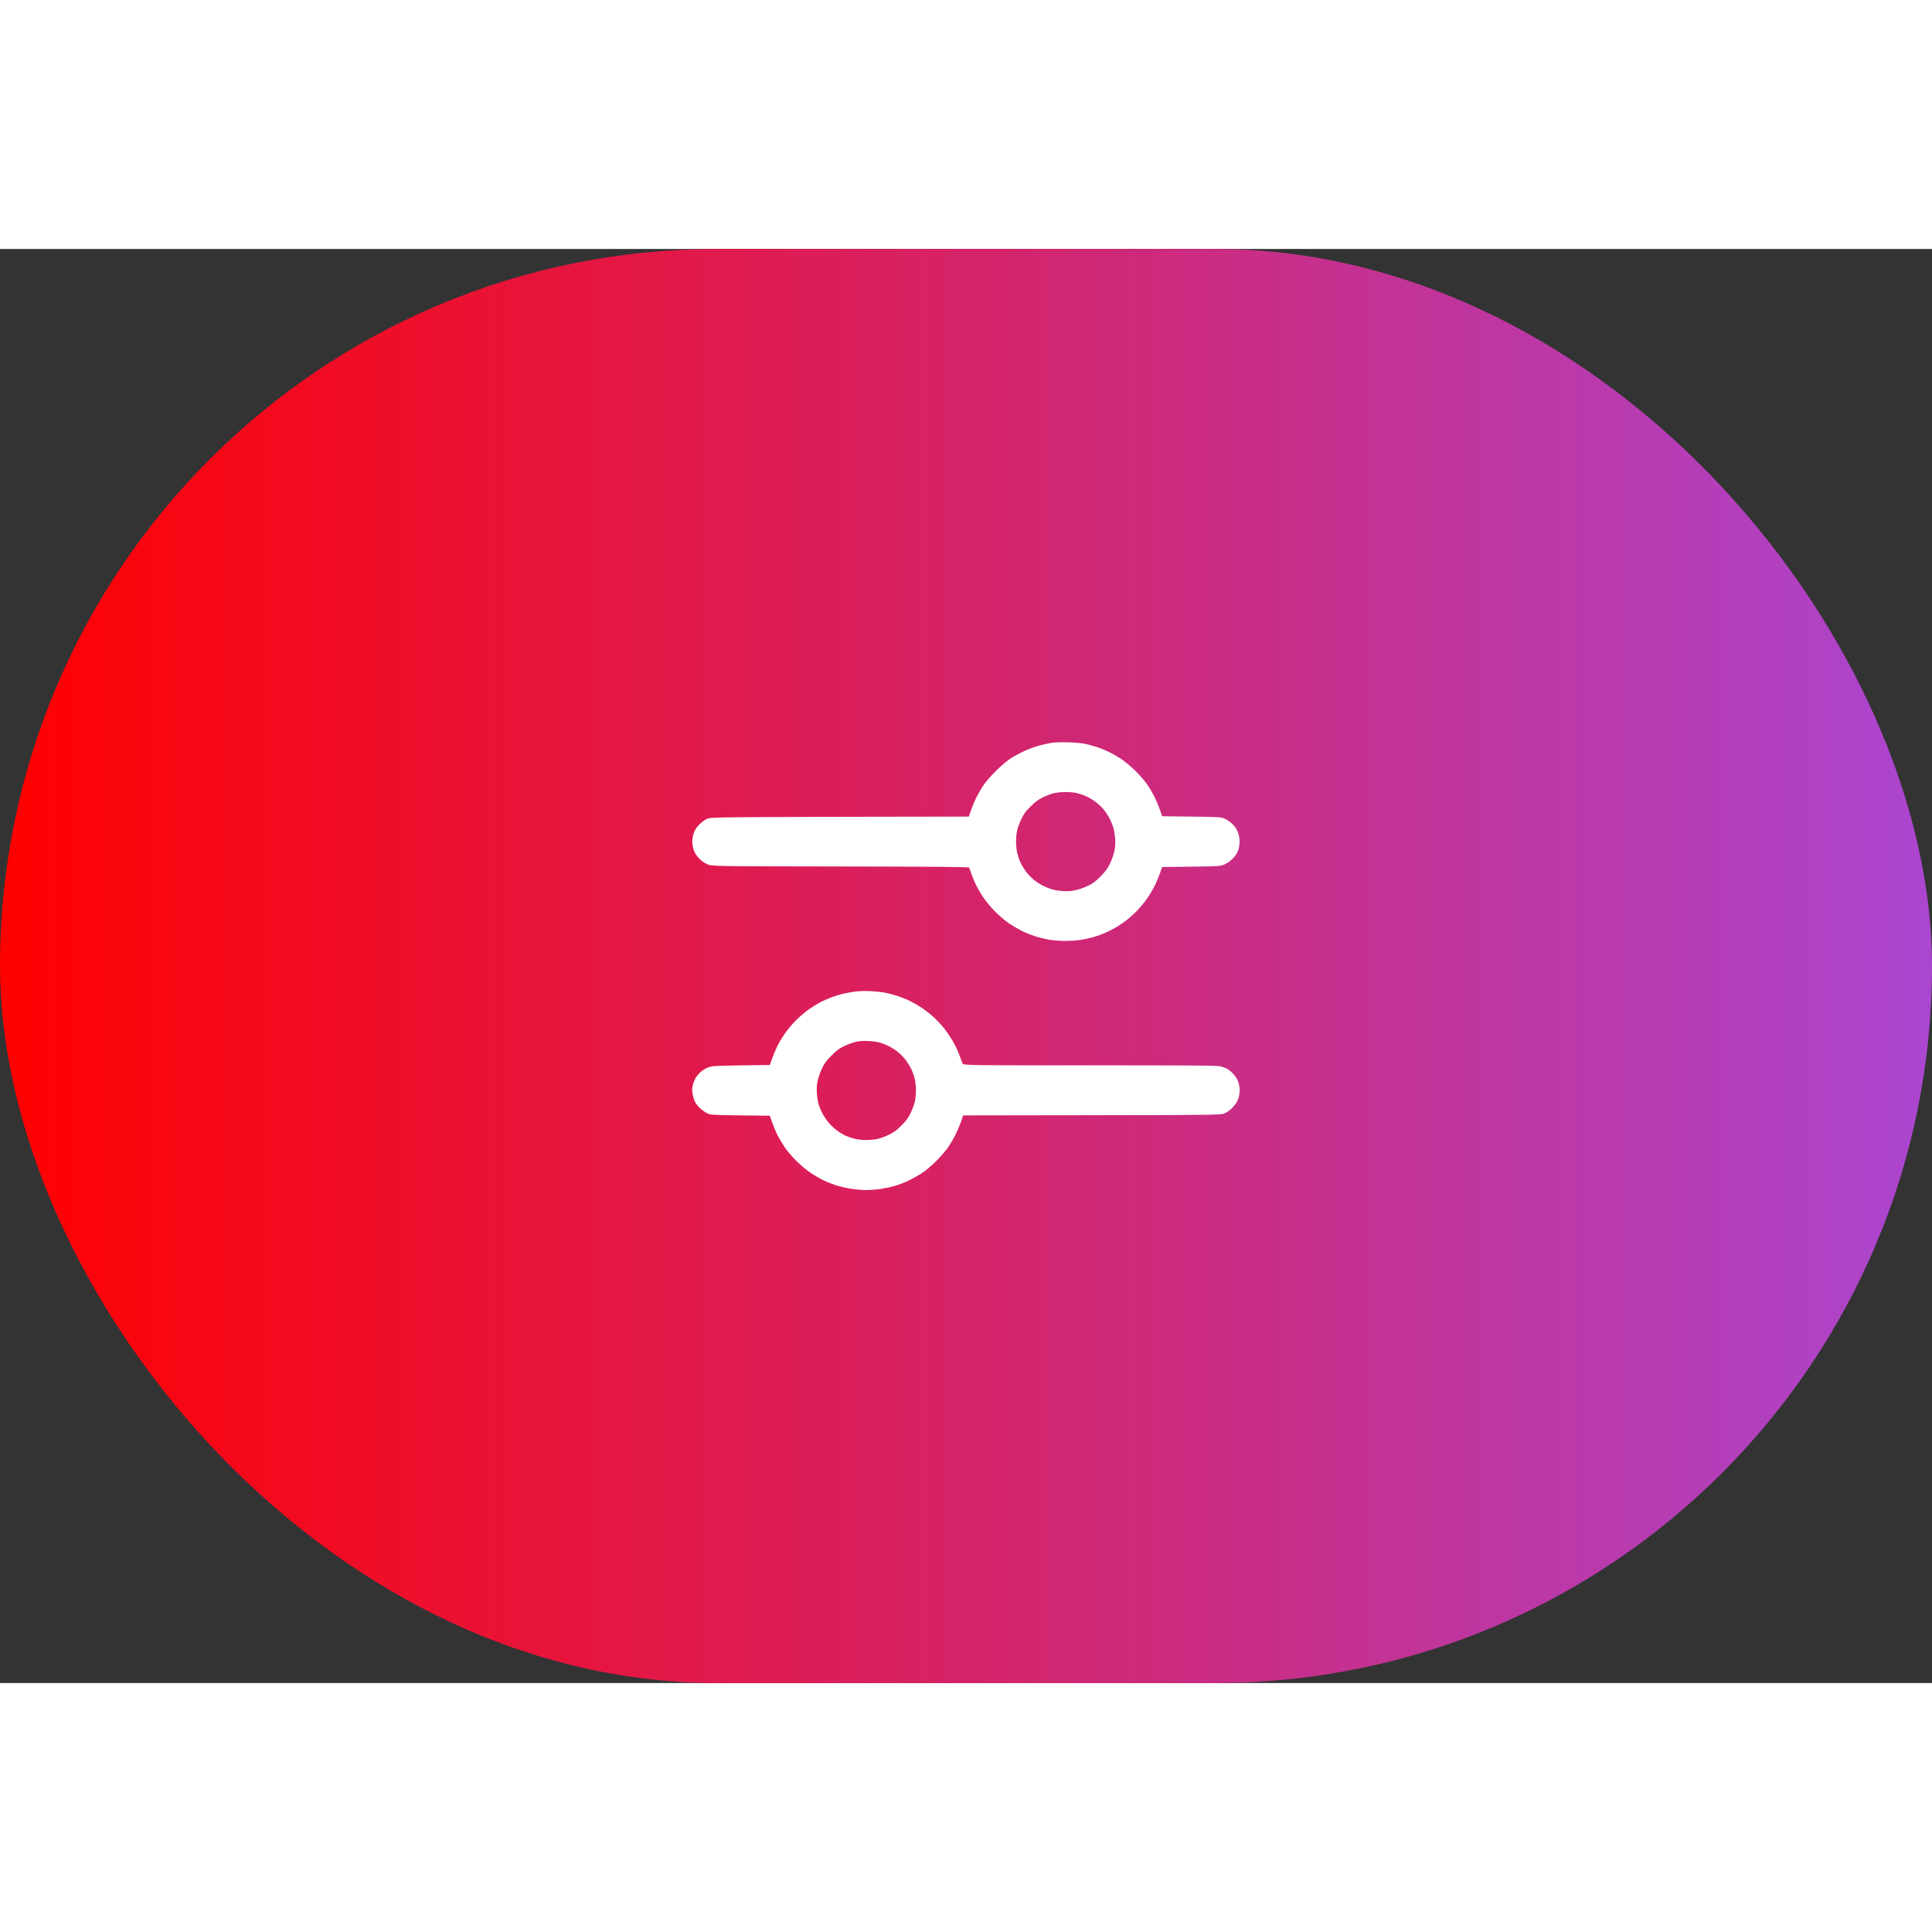 <svg width="45" height="45" viewBox="0 0 194 144" fill="none" xmlns="http://www.w3.org/2000/svg">
  <rect x="0" y="0" width="194" height="144" fill="#333333" stroke="none"/>
  <rect width="194" height="144" rx="72" fill="url(#paint0_linear_69_121)"/>
  <path fill-rule="evenodd" clip-rule="evenodd" d="M97.282 56.998C71.388 57.038 71.388 57.038 70.975 57.233C70.733 57.347 70.403 57.597 70.177 57.839C69.897 58.136 69.752 58.371 69.652 58.691C69.575 58.934 69.513 59.303 69.513 59.513C69.513 59.722 69.573 60.084 69.647 60.319C69.739 60.611 69.897 60.871 70.15 61.148C70.397 61.418 70.675 61.624 70.991 61.77C71.463 61.987 71.463 61.987 84.359 62.007C94.04 62.022 97.268 62.049 97.309 62.114C97.338 62.162 97.435 62.423 97.524 62.694C97.613 62.965 97.813 63.458 97.969 63.788C98.124 64.118 98.466 64.708 98.728 65.1C99.002 65.511 99.524 66.132 99.958 66.567C100.373 66.981 101.001 67.511 101.353 67.745C101.706 67.978 102.265 68.304 102.595 68.469C102.926 68.635 103.515 68.874 103.905 69.002C104.294 69.129 104.933 69.288 105.325 69.356C105.717 69.424 106.426 69.481 106.9 69.483C107.374 69.486 108.064 69.443 108.434 69.389C108.803 69.335 109.356 69.222 109.663 69.138C109.97 69.054 110.447 68.893 110.723 68.781C110.999 68.669 111.483 68.437 111.799 68.267C112.115 68.097 112.635 67.764 112.956 67.528C113.276 67.292 113.809 66.822 114.141 66.484C114.474 66.146 114.955 65.563 115.212 65.188C115.469 64.813 115.813 64.226 115.977 63.884C116.142 63.542 116.371 62.992 116.486 62.662L116.696 62.062L119.617 62.025C122.538 61.987 122.538 61.987 123.009 61.77C123.325 61.624 123.603 61.418 123.85 61.148C124.105 60.869 124.261 60.612 124.353 60.316C124.43 60.072 124.482 59.694 124.476 59.438C124.469 59.19 124.393 58.798 124.306 58.567C124.206 58.302 124.016 58.014 123.793 57.786C123.597 57.588 123.252 57.338 123.025 57.231C122.613 57.038 122.613 57.038 119.655 57L116.697 56.962L116.463 56.288C116.334 55.916 116.083 55.326 115.906 54.975C115.728 54.624 115.41 54.084 115.198 53.775C114.986 53.466 114.475 52.873 114.063 52.458C113.62 52.013 113.02 51.508 112.6 51.227C112.208 50.966 111.618 50.625 111.288 50.47C110.958 50.314 110.415 50.1 110.083 49.993C109.75 49.886 109.227 49.747 108.92 49.684C108.614 49.621 107.856 49.556 107.238 49.539C106.619 49.522 105.905 49.541 105.651 49.58C105.397 49.619 104.86 49.735 104.458 49.837C104.055 49.939 103.391 50.173 102.982 50.356C102.573 50.539 101.947 50.869 101.592 51.089C101.157 51.357 100.646 51.782 100.03 52.388C99.457 52.951 98.969 53.512 98.725 53.888C98.511 54.218 98.206 54.743 98.049 55.055C97.891 55.367 97.654 55.932 97.522 56.31L97.282 56.998ZM106.97 54.529C107.387 54.527 107.881 54.575 108.17 54.647C108.441 54.714 108.865 54.861 109.113 54.973C109.36 55.086 109.778 55.341 110.041 55.54C110.304 55.739 110.669 56.09 110.852 56.32C111.035 56.55 111.289 56.94 111.416 57.188C111.544 57.435 111.712 57.84 111.79 58.087C111.868 58.335 111.951 58.844 111.976 59.219C112.009 59.721 111.987 60.056 111.892 60.494C111.821 60.82 111.625 61.374 111.455 61.725C111.208 62.236 111.02 62.49 110.505 63.008C109.979 63.537 109.747 63.71 109.225 63.959C108.874 64.126 108.32 64.321 107.994 64.391C107.555 64.487 107.223 64.509 106.719 64.476C106.344 64.451 105.835 64.368 105.588 64.29C105.34 64.212 104.933 64.045 104.683 63.918C104.434 63.791 104.041 63.534 103.811 63.346C103.58 63.159 103.231 62.793 103.035 62.534C102.838 62.275 102.583 61.856 102.468 61.605C102.353 61.353 102.206 60.92 102.142 60.644C102.078 60.367 102.026 59.847 102.026 59.489C102.027 59.131 102.079 58.618 102.142 58.35C102.205 58.082 102.394 57.578 102.562 57.229C102.806 56.725 102.992 56.473 103.478 55.99C103.925 55.546 104.243 55.306 104.672 55.09C104.994 54.928 105.483 54.737 105.76 54.665C106.057 54.587 106.552 54.532 106.97 54.529ZM77.304 81.938C71.463 82.013 71.463 82.013 71.013 82.223C70.765 82.338 70.449 82.541 70.311 82.673C70.172 82.805 69.978 83.039 69.878 83.194C69.779 83.349 69.647 83.669 69.584 83.906C69.509 84.188 69.487 84.468 69.519 84.713C69.546 84.919 69.631 85.257 69.708 85.464C69.798 85.706 69.989 85.979 70.243 86.229C70.46 86.443 70.806 86.696 71.013 86.79C71.378 86.958 71.46 86.963 74.345 87L77.303 87.037L77.537 87.713C77.667 88.084 77.9 88.641 78.055 88.95C78.211 89.259 78.527 89.799 78.759 90.15C78.99 90.501 79.519 91.127 79.933 91.542C80.368 91.976 80.99 92.498 81.4 92.772C81.792 93.034 82.382 93.376 82.713 93.531C83.043 93.687 83.582 93.903 83.912 94.011C84.243 94.119 84.896 94.273 85.364 94.354C85.832 94.434 86.553 94.5 86.967 94.5C87.381 94.5 88.061 94.446 88.479 94.379C88.896 94.313 89.517 94.178 89.858 94.079C90.199 93.981 90.797 93.751 91.187 93.569C91.577 93.386 92.192 93.045 92.554 92.81C92.968 92.542 93.523 92.072 94.048 91.544C94.553 91.037 95.053 90.445 95.311 90.05C95.545 89.69 95.882 89.085 96.058 88.704C96.235 88.324 96.454 87.785 96.546 87.507L96.712 87.002L109.662 86.982C122.613 86.963 122.613 86.963 123.025 86.769C123.284 86.647 123.583 86.415 123.828 86.147C124.102 85.847 124.259 85.592 124.353 85.294C124.427 85.059 124.488 84.697 124.488 84.487C124.488 84.278 124.428 83.919 124.355 83.688C124.275 83.434 124.101 83.13 123.912 82.915C123.74 82.721 123.471 82.479 123.313 82.38C123.154 82.28 122.832 82.148 122.597 82.087C122.226 81.99 120.464 81.975 109.443 81.975C96.718 81.975 96.718 81.975 96.644 81.769C96.603 81.655 96.444 81.234 96.291 80.833C96.138 80.432 95.845 79.824 95.64 79.483C95.435 79.142 95.08 78.618 94.851 78.32C94.623 78.022 94.167 77.525 93.839 77.216C93.511 76.907 92.964 76.469 92.624 76.243C92.284 76.017 91.736 75.696 91.405 75.531C91.074 75.365 90.488 75.127 90.102 75.001C89.716 74.875 89.122 74.723 88.781 74.663C88.441 74.604 87.813 74.54 87.387 74.521C86.961 74.501 86.34 74.514 86.007 74.549C85.674 74.584 85.101 74.684 84.732 74.771C84.364 74.858 83.826 75.017 83.537 75.126C83.249 75.234 82.776 75.44 82.487 75.583C82.199 75.727 81.66 76.051 81.289 76.303C80.919 76.556 80.312 77.067 79.939 77.439C79.567 77.812 79.051 78.426 78.792 78.805C78.533 79.184 78.187 79.774 78.023 80.116C77.858 80.458 77.629 81.008 77.514 81.338L77.304 81.938ZM87.175 79.533C87.657 79.553 88.137 79.621 88.412 79.709C88.66 79.787 89.048 79.945 89.275 80.059C89.502 80.173 89.863 80.401 90.078 80.565C90.293 80.729 90.641 81.071 90.851 81.325C91.061 81.58 91.347 82.024 91.486 82.312C91.626 82.601 91.793 83.067 91.858 83.348C91.922 83.629 91.975 84.153 91.974 84.511C91.973 84.869 91.921 85.382 91.858 85.65C91.795 85.918 91.606 86.422 91.438 86.771C91.195 87.273 91.005 87.531 90.518 88.018C90.031 88.505 89.774 88.695 89.271 88.938C88.922 89.106 88.418 89.295 88.15 89.358C87.882 89.421 87.361 89.473 86.992 89.474C86.619 89.475 86.104 89.421 85.83 89.352C85.559 89.285 85.156 89.15 84.934 89.052C84.712 88.954 84.306 88.709 84.033 88.506C83.76 88.303 83.376 87.941 83.181 87.7C82.986 87.459 82.72 87.064 82.591 86.82C82.461 86.577 82.29 86.172 82.212 85.921C82.133 85.669 82.049 85.156 82.024 84.781C81.991 84.279 82.013 83.944 82.108 83.506C82.179 83.18 82.375 82.626 82.545 82.275C82.792 81.763 82.979 81.511 83.495 80.993C83.99 80.497 84.271 80.282 84.717 80.064C85.035 79.907 85.542 79.717 85.842 79.64C86.26 79.533 86.571 79.509 87.175 79.533Z" fill="white"/>
  <defs>
    <linearGradient id="paint0_linear_69_121" x1="194" y1="72" x2="3.74541e-06" y2="72" gradientUnits="userSpaceOnUse">
    <stop stop-color="#AB46D0"/>
    <stop offset="1" stop-color="#FF0000"/>
    </linearGradient>
  </defs>
</svg>
